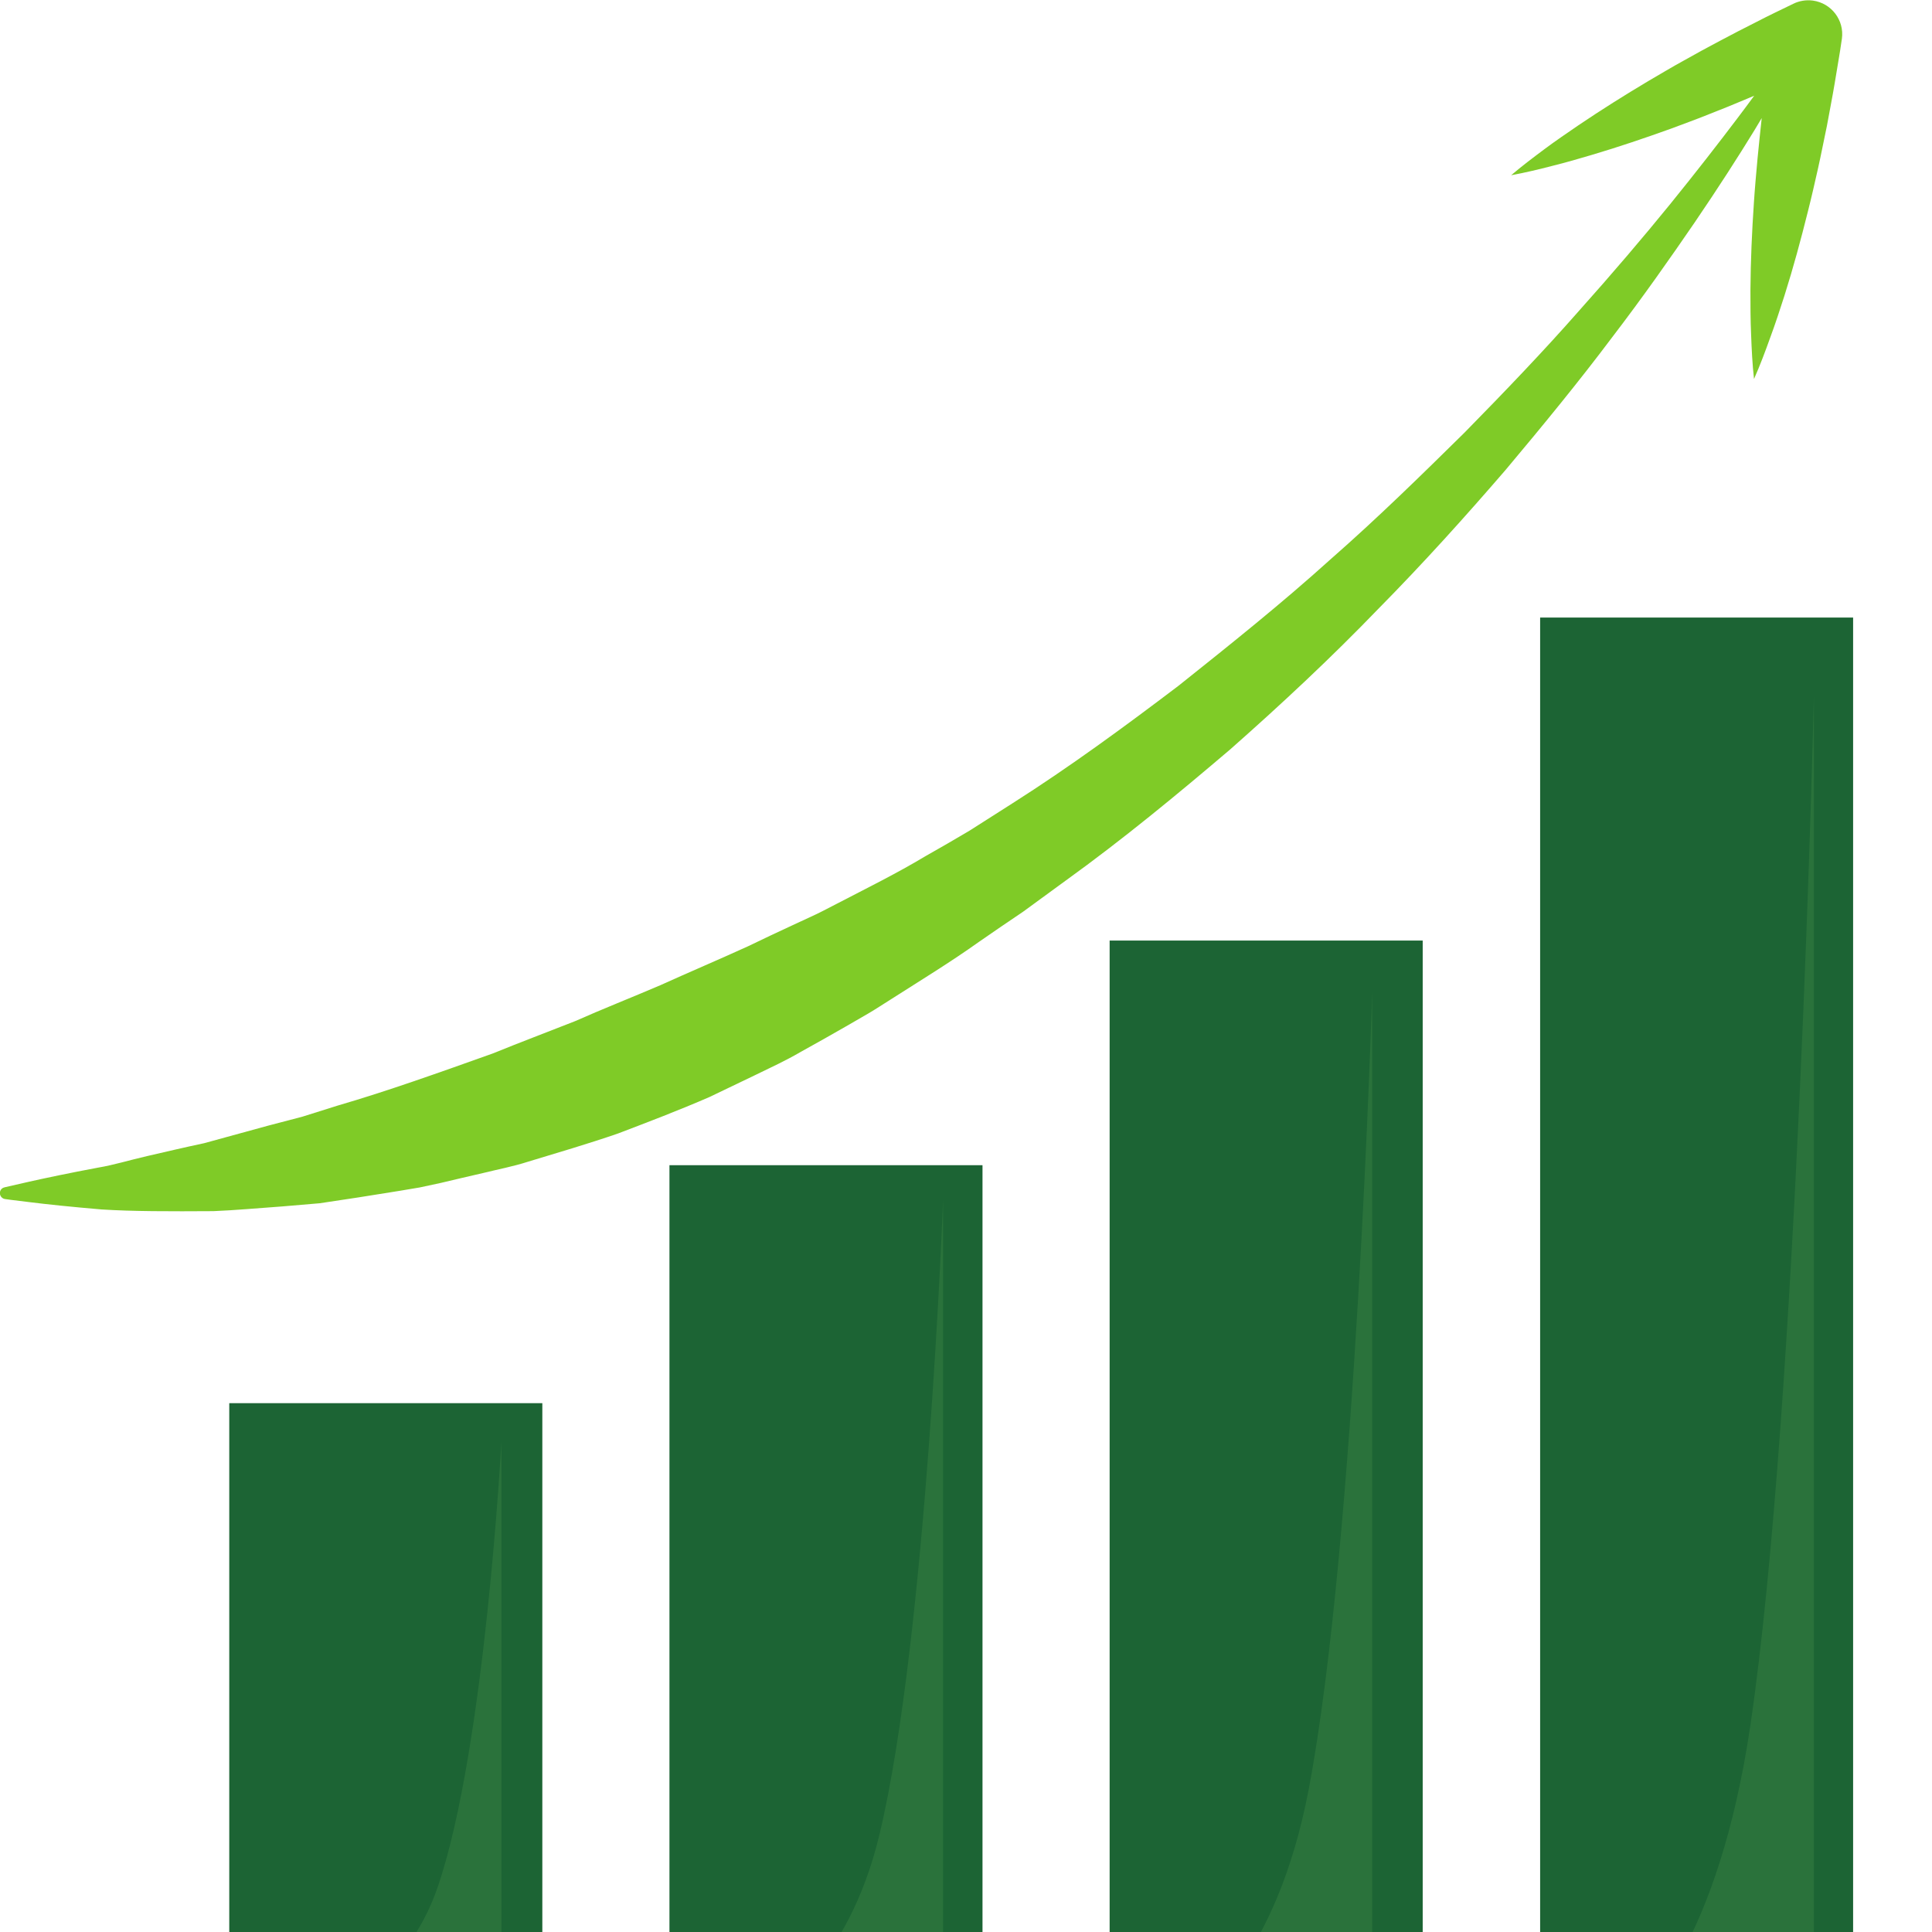 <svg xmlns="http://www.w3.org/2000/svg" xmlns:xlink="http://www.w3.org/1999/xlink" width="375pt" height="375pt" viewBox="0 0 375 375"><g id="surface1"><path style=" stroke:none;fill-rule:nonzero;fill:rgb(49.799%,79.61%,15.289%);fill-opacity:1;" d="M 0.008 231.836 C -0.137 231.215 0.246 230.594 0.867 230.469 L 0.922 230.449 C 0.922 230.449 2.582 230.066 5.707 229.355 C 8.812 228.664 13.359 227.695 19.113 226.621 C 22 226.145 25.141 225.18 28.555 224.395 C 31.988 223.609 35.66 222.734 39.605 221.898 C 43.496 220.82 47.641 219.707 51.988 218.504 C 54.16 217.938 56.391 217.355 58.672 216.754 C 60.938 216.043 63.238 215.312 65.578 214.582 C 75.039 211.832 85.047 208.258 95.586 204.5 C 100.789 202.383 106.16 200.359 111.621 198.207 C 116.992 195.82 122.578 193.629 128.188 191.223 C 133.738 188.707 139.473 186.281 145.191 183.672 C 148.039 182.305 150.891 180.938 153.793 179.605 L 158.156 177.582 C 159.602 176.906 161.027 176.125 162.469 175.395 C 168.184 172.422 174.047 169.539 179.656 166.168 C 182.504 164.562 185.336 162.922 188.168 161.242 L 196.496 155.938 C 207.637 148.859 218.285 141.039 228.676 133.16 C 238.848 125.062 248.895 117.02 258.137 108.668 C 267.508 100.461 276.109 92 284.254 83.977 C 292.273 75.809 299.777 67.965 306.391 60.434 C 313.059 52.977 319.012 45.973 324.16 39.645 C 329.293 33.316 333.641 27.699 337.184 23.016 C 338.391 21.426 339.484 19.949 340.488 18.582 C 340.051 18.766 339.633 18.949 339.191 19.129 C 336.746 20.168 334.281 21.172 331.797 22.137 C 329.332 23.141 326.809 24.035 324.309 24.984 C 319.285 26.789 314.227 28.504 309.074 30.035 C 306.5 30.801 303.926 31.547 301.277 32.203 C 298.664 32.879 296.016 33.52 293.312 34.012 C 295.414 32.223 297.57 30.602 299.742 28.977 C 301.914 27.355 304.145 25.84 306.355 24.328 C 310.812 21.316 315.34 18.473 319.926 15.738 C 322.227 14.406 324.508 13.02 326.848 11.742 C 329.168 10.43 331.504 9.156 333.859 7.914 C 336.199 6.656 338.57 5.453 340.945 4.25 C 343.285 3.027 345.695 1.898 348.09 0.727 C 349.219 0.172 350.535 -0.062 351.887 0.113 C 355.484 0.613 358.004 3.922 357.512 7.512 L 357.477 7.73 C 357.094 10.523 356.562 13.293 356.125 16.086 C 355.668 18.855 355.102 21.629 354.609 24.398 C 354.023 27.152 353.496 29.926 352.875 32.699 C 352.254 35.449 351.633 38.203 350.938 40.941 C 349.566 46.445 348.09 51.918 346.371 57.352 C 345.496 60.07 344.617 62.785 343.613 65.484 C 342.645 68.184 341.641 70.883 340.453 73.562 C 340.125 70.648 339.996 67.766 339.887 64.902 C 339.758 62.039 339.758 59.176 339.758 56.332 C 339.797 50.625 340.051 44.953 340.434 39.297 C 340.617 36.492 340.875 33.664 341.129 30.855 C 341.367 28.191 341.676 25.566 341.949 22.922 C 341.496 23.688 341.02 24.473 340.527 25.293 C 337.441 30.328 333.566 36.383 328.93 43.184 C 324.27 49.984 318.938 57.609 312.766 65.668 C 306.664 73.801 299.707 82.316 292.199 91.254 C 284.582 100.078 276.348 109.254 267.379 118.332 C 258.52 127.523 248.875 136.551 238.793 145.449 C 228.547 154.168 218.012 162.883 206.867 170.91 L 198.559 176.98 C 195.711 178.895 192.879 180.828 190.066 182.781 C 184.496 186.754 178.652 190.312 172.914 193.977 C 171.473 194.871 170.066 195.82 168.605 196.676 L 164.223 199.211 C 161.301 200.906 158.359 202.531 155.457 204.152 C 152.57 205.848 149.539 207.234 146.578 208.676 C 143.602 210.098 140.66 211.52 137.719 212.926 C 131.766 215.516 125.777 217.793 119.93 220.02 C 114.012 222.062 108.113 223.773 102.414 225.508 C 99.586 226.418 96.664 226.965 93.867 227.66 C 91.039 228.316 88.262 228.953 85.539 229.609 C 84.168 229.902 82.816 230.195 81.465 230.484 C 80.113 230.723 78.766 230.941 77.43 231.16 C 74.746 231.578 72.133 232 69.559 232.418 C 67 232.801 64.5 233.168 62.051 233.551 C 59.566 233.75 57.156 233.969 54.781 234.168 C 50.07 234.496 45.613 234.918 41.43 235.082 C 32.992 235.137 25.707 235.137 19.715 234.754 C 13.707 234.242 9.031 233.75 5.836 233.348 C 2.656 232.984 0.957 232.73 0.957 232.73 C 0.5 232.656 0.117 232.309 0.008 231.836 "></path><path style=" stroke:none;fill-rule:nonzero;fill:rgb(10.979%,39.22%,20.389%);fill-opacity:1;" d="M 298.938 394.758 L 359.688 394.758 L 359.688 119.867 L 298.938 119.867 Z M 298.938 394.758 "></path><path style=" stroke:none;fill-rule:nonzero;fill:rgb(10.979%,39.22%,20.389%);fill-opacity:1;" d="M 215.379 394.758 L 276.145 394.758 L 276.145 182.562 L 215.379 182.562 Z M 215.379 394.758 "></path><path style=" stroke:none;fill-rule:nonzero;fill:rgb(10.979%,39.22%,20.389%);fill-opacity:1;" d="M 129.941 394.758 L 190.703 394.758 L 190.703 226.164 L 129.941 226.164 Z M 129.941 394.758 "></path><path style=" stroke:none;fill-rule:nonzero;fill:rgb(10.979%,39.22%,20.389%);fill-opacity:1;" d="M 44.5 394.758 L 105.266 394.758 L 105.266 272.355 L 44.5 272.355 Z M 44.5 394.758 "></path><path style=" stroke:none;fill-rule:nonzero;fill:rgb(16.469%,44.71%,23.14%);fill-opacity:1;" d="M 352.07 390.051 L 318.574 390.051 C 318.574 390.051 333.457 377.559 339.758 334.812 C 348.93 272.555 352.07 135.109 352.07 135.109 L 352.07 390.051 "></path><path style=" stroke:none;fill-rule:nonzero;fill:rgb(16.469%,44.71%,23.14%);fill-opacity:1;" d="M 266.336 390.051 L 232.82 390.051 C 232.82 390.051 247.727 380.367 254.027 347.27 C 263.195 299.035 266.336 192.574 266.336 192.574 L 266.336 390.051 "></path><path style=" stroke:none;fill-rule:nonzero;fill:rgb(16.469%,44.71%,23.14%);fill-opacity:1;" d="M 183.051 390.051 L 149.539 390.051 C 149.539 390.051 164.422 382.336 170.723 356.004 C 179.91 317.637 183.051 232.93 183.051 232.93 L 183.051 390.051 "></path><path style=" stroke:none;fill-rule:nonzero;fill:rgb(16.469%,44.71%,23.14%);fill-opacity:1;" d="M 97.32 390.051 L 63.805 390.051 C 63.805 390.051 78.691 384.652 84.992 366.18 C 94.18 339.266 97.32 279.832 97.32 279.832 L 97.32 390.051 "></path></g></svg>